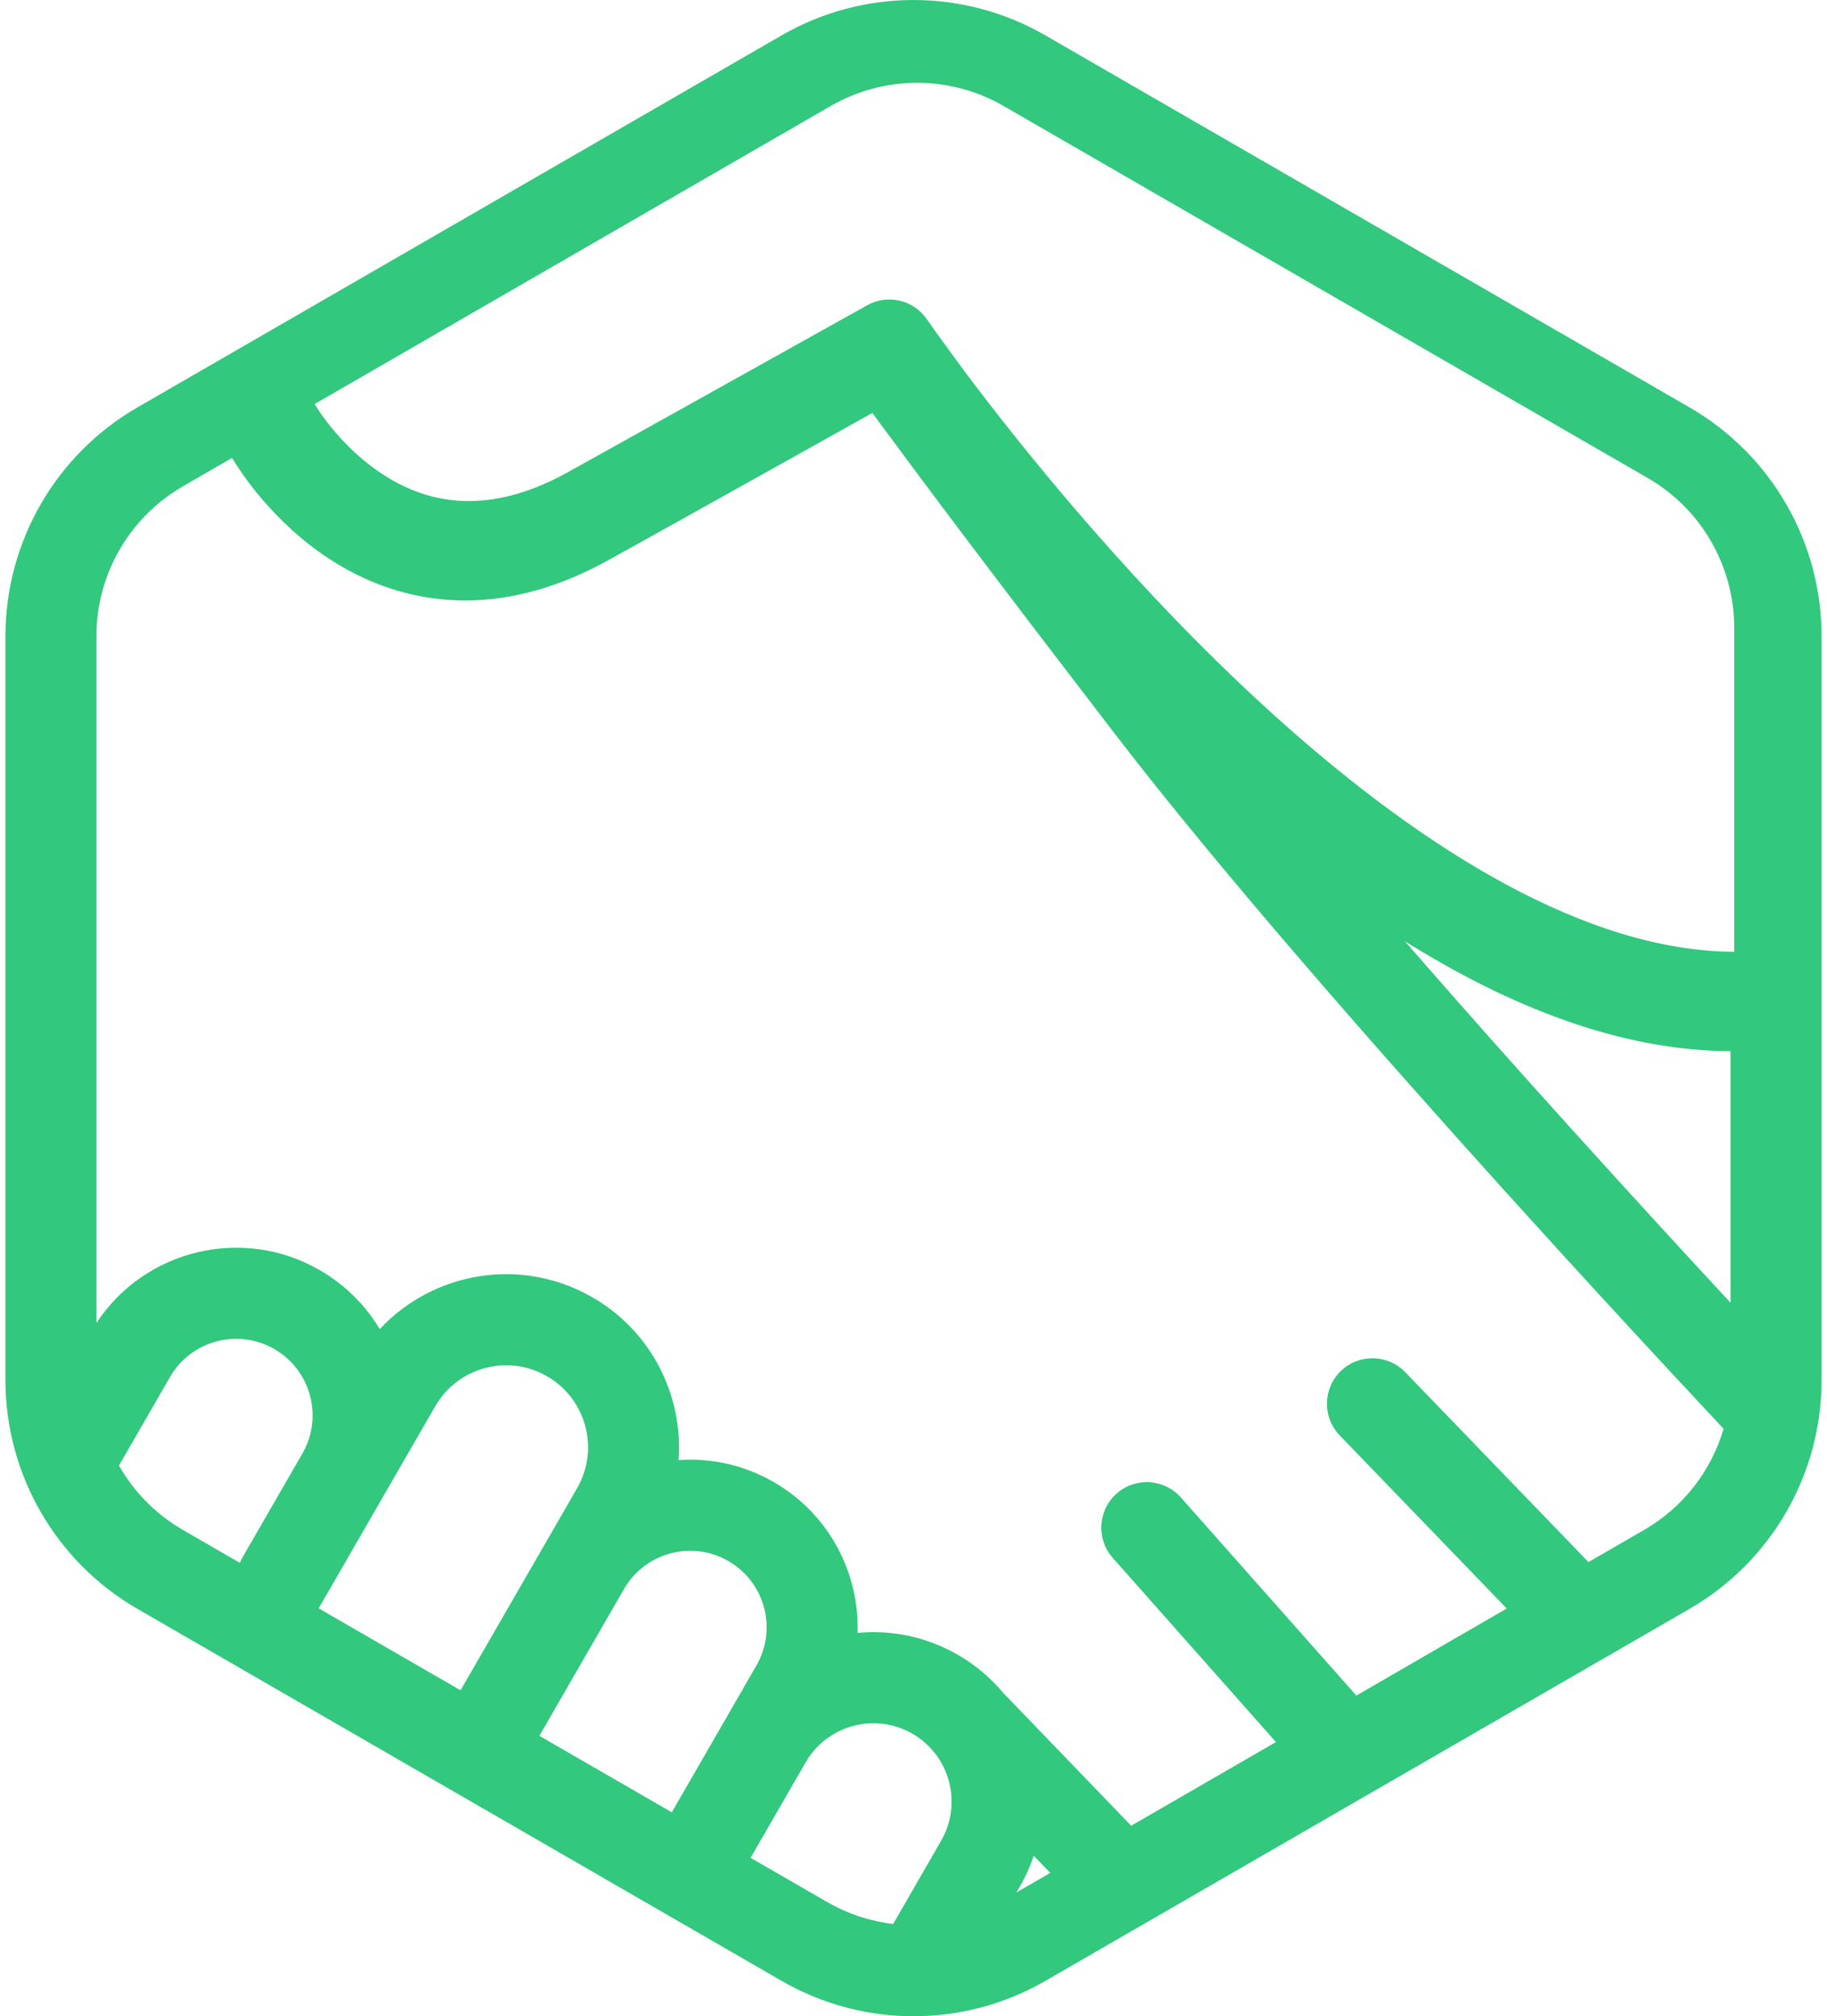 <svg width="68" height="75" viewBox="0 0 68 75" fill="none" xmlns="http://www.w3.org/2000/svg">
<path fill-rule="evenodd" clip-rule="evenodd" d="M29.093 1.315C32.13 -0.438 35.87 -0.438 38.907 1.315L62.884 15.154C65.925 16.909 67.798 20.154 67.798 23.667V51.333C67.798 54.846 65.925 58.091 62.884 59.846L38.907 73.685C35.87 75.438 32.13 75.438 29.093 73.685L5.115 59.846C2.075 58.091 0.202 54.846 0.202 51.333V23.667C0.202 20.154 2.075 16.909 5.115 15.154L29.093 1.315ZM64.412 39.101C60.277 39.088 56.132 37.416 52.288 35.011C54.4 37.438 56.559 39.859 58.56 42.072C60.823 44.575 62.874 46.804 64.412 48.461V39.101ZM64.151 53.148L64.07 53.062C63.631 52.594 62.996 51.914 62.21 51.068C60.639 49.377 58.464 47.017 56.048 44.345C51.229 39.013 45.415 32.396 41.544 27.361C36.959 21.396 34.382 17.956 33.004 16.085C32.806 15.821 32.627 15.579 32.468 15.361L32.116 15.558C31.107 16.121 29.755 16.876 28.383 17.642C25.651 19.166 22.801 20.754 22.452 20.941C18.516 23.047 15.186 22.49 12.759 21.098C10.504 19.803 9.126 17.855 8.639 17.032L6.808 18.09C4.816 19.239 3.588 21.366 3.588 23.667V49.214C5.389 46.478 9.033 45.589 11.905 47.248C12.856 47.798 13.608 48.56 14.134 49.44C16.132 47.296 19.41 46.732 22.055 48.26C24.265 49.536 25.431 51.926 25.256 54.312C26.453 54.227 27.687 54.487 28.805 55.133C30.866 56.324 31.99 58.515 31.918 60.74C33.175 60.621 34.479 60.878 35.656 61.558C36.333 61.949 36.91 62.447 37.379 63.019C37.409 63.046 37.439 63.075 37.467 63.105L42.102 67.912L47.49 64.801L41.416 57.95C40.796 57.25 40.86 56.179 41.559 55.558C42.259 54.937 43.329 55.002 43.95 55.702L50.483 63.071L56.08 59.833L49.864 53.395C49.214 52.722 49.233 51.649 49.905 50.999C50.578 50.349 51.65 50.367 52.3 51.04L59.122 58.106L61.192 56.91C62.645 56.072 63.691 54.714 64.151 53.148ZM39.09 69.668L37.83 70.395L37.961 70.168C38.174 69.8 38.345 69.419 38.476 69.031L39.09 69.668ZM33.243 71.567L35.028 68.473C35.833 67.079 35.355 65.297 33.962 64.492C32.576 63.691 30.805 64.161 29.995 65.539L27.937 69.106L30.785 70.75C31.553 71.194 32.391 71.466 33.243 71.567ZM27.068 63.835C27.062 63.845 27.057 63.855 27.051 63.865L25.004 67.413L20.075 64.569L23.225 59.109C24.011 57.748 25.751 57.281 27.111 58.068C28.472 58.853 28.938 60.594 28.152 61.956L27.068 63.835ZM11.861 59.827L17.142 62.875L21.478 55.361C22.319 53.902 21.82 52.037 20.362 51.194C18.904 50.352 17.04 50.852 16.198 52.311L11.861 59.827ZM8.932 58.127L8.928 58.134L6.808 56.91C5.798 56.328 4.985 55.494 4.428 54.514L6.326 51.225C7.111 49.863 8.851 49.397 10.212 50.183C11.572 50.969 12.039 52.71 11.253 54.071L9.036 57.913C8.996 57.983 8.961 58.054 8.932 58.127ZM30.92 3.942C32.91 2.793 35.361 2.793 37.351 3.942L61.328 17.781C63.32 18.931 64.547 21.057 64.547 23.358V35.404C59.073 35.382 53.056 31.637 47.666 26.823C42.344 22.069 37.979 16.591 35.858 13.756C35.334 13.046 34.991 12.571 34.779 12.275C34.673 12.127 34.541 11.94 34.496 11.876C34 11.155 33.038 10.929 32.275 11.356C29.516 12.895 21.305 17.476 20.991 17.644C18.153 19.162 16.064 18.702 14.58 17.85C13.04 16.966 12.041 15.582 11.709 15.03L30.92 3.942Z" fill="#32C87D"/>
</svg>

